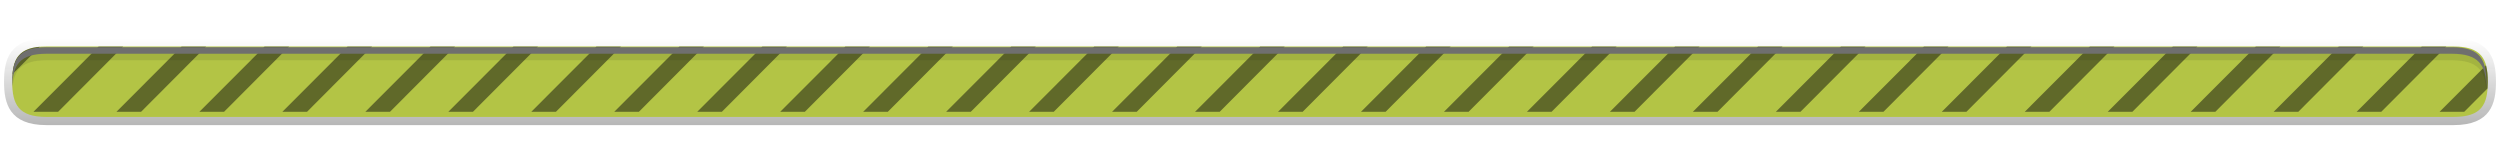 <?xml version="1.0" encoding="UTF-8"?>
<svg xmlns="http://www.w3.org/2000/svg" xmlns:xlink="http://www.w3.org/1999/xlink" baseProfile="tiny" contentScriptType="text/ecmascript" contentStyleType="text/css" height="20px" preserveAspectRatio="xMidYMid meet" version="1.1" viewBox="0 0 306 20" width="306px" x="0px" y="0px" zoomAndPan="magnify">
<g>
<g>
<path d="M 5.691 15.313 C 1.11 15.313 0.493 12.625 0.493 9.995 C 0.493 7.372 1.11 4.69 5.691 4.69 L 300.31 4.69 C 304.89 4.69 305.507 7.379 305.507 10.01 C 305.507 12.631 304.89 15.313 300.31 15.313 L 5.691 15.313 z " fill="url(#SVGID_1_)" fill-opacity="0.3" stroke-opacity="0.3"/>
<path d="M 300.31 5.689 C 303.735 5.689 304.507 7.209 304.507 10.009 C 304.507 12.794 303.757 14.312 300.31 14.312 L 5.691 14.312 C 2.265 14.312 1.493 12.792 1.493 9.994 C 1.493 7.207 2.243 5.689 5.691 5.689 L 300.31 5.689 " fill="#b3c445"/>
<defs>
<linearGradient gradientUnits="userSpaceOnUse" id="SVGID_1_" x1="153" x2="153" xlink:actuate="onLoad" xlink:show="other" xlink:type="simple" y1="15.312" y2="4.69">
<stop offset="0" stop-color="#0e0e0e"/>
<stop offset="1" stop-color="#0e0e0e" stop-opacity="0"/>
</linearGradient>
</defs>
</g>
<rect fill="none" height="20" width="306" x="0"/>
<g fill-opacity="0.5" stroke-opacity="0.5">
<polygon fill="#0e0e0e" points="12.066,5.704 4.097,13.682 7.113,13.683 15.066,5.704   "/>
<path d="M 1.528 9.078 L 4.868 5.726 C 2.474 5.934 1.687 7.091 1.528 9.078 z " fill="#0e0e0e"/>
<polygon fill="#0e0e0e" points="22.222,5.704 14.254,13.683 17.269,13.683 25.222,5.704   "/>
<polygon fill="#0e0e0e" points="32.377,5.704 24.408,13.683 27.424,13.683 35.377,5.704   "/>
<polygon fill="#0e0e0e" points="42.533,5.704 34.564,13.683 37.58,13.683 45.533,5.704   "/>
<polygon fill="#0e0e0e" points="52.688,5.704 44.719,13.683 47.735,13.683 55.688,5.704   "/>
<polygon fill="#0e0e0e" points="62.844,5.704 54.875,13.683 57.89,13.683 65.844,5.704   "/>
<polygon fill="#0e0e0e" points="73,5.703 65.031,13.683 68.047,13.683 76,5.703   "/>
<polygon fill="#0e0e0e" points="83.155,5.703 75.186,13.683 78.202,13.683 86.155,5.703   "/>
<polygon fill="#0e0e0e" points="93.31,5.703 85.342,13.683 88.357,13.683 96.31,5.703   "/>
<polygon fill="#0e0e0e" points="103.467,5.703 95.498,13.683 98.513,13.683 106.467,5.703   "/>
<polygon fill="#0e0e0e" points="113.621,5.704 105.652,13.683 108.668,13.683 116.621,5.704   "/>
<polygon fill="#0e0e0e" points="123.777,5.704 115.808,13.683 118.824,13.683 126.777,5.704   "/>
<polygon fill="#0e0e0e" points="133.932,5.704 125.964,13.683 128.979,13.683 136.932,5.704   "/>
<polygon fill="#0e0e0e" points="144.088,5.703 136.119,13.683 139.135,13.683 147.088,5.703   "/>
<polygon fill="#0e0e0e" points="154.244,5.704 146.275,13.683 149.291,13.683 157.244,5.704   "/>
<polygon fill="#0e0e0e" points="164.399,5.704 156.43,13.683 159.446,13.683 167.399,5.704   "/>
<polygon fill="#0e0e0e" points="174.554,5.703 166.586,13.683 169.601,13.683 177.554,5.703   "/>
<polygon fill="#0e0e0e" points="184.711,5.703 176.742,13.683 179.758,13.683 187.711,5.703   "/>
<polygon fill="#0e0e0e" points="194.866,5.704 186.897,13.683 189.913,13.683 197.866,5.704   "/>
<polygon fill="#0e0e0e" points="205.021,5.703 197.052,13.683 200.068,13.683 208.021,5.703   "/>
<polygon fill="#0e0e0e" points="215.177,5.704 207.209,13.683 210.224,13.683 218.177,5.704   "/>
<polygon fill="#0e0e0e" points="225.332,5.703 217.363,13.683 220.379,13.683 228.332,5.703   "/>
<polygon fill="#0e0e0e" points="235.488,5.703 227.519,13.683 230.535,13.683 238.488,5.703   "/>
<polygon fill="#0e0e0e" points="245.643,5.703 237.675,13.683 240.69,13.683 248.643,5.703   "/>
<polygon fill="#0e0e0e" points="255.799,5.703 247.83,13.683 250.845,13.683 258.799,5.703   "/>
<polygon fill="#0e0e0e" points="265.955,5.703 257.986,13.683 261.002,13.683 268.955,5.703   "/>
<polygon fill="#0e0e0e" points="276.11,5.703 268.141,13.683 271.157,13.683 279.11,5.703   "/>
<polygon fill="#0e0e0e" points="286.265,5.703 278.297,13.683 281.312,13.683 289.265,5.703   "/>
<polygon fill="#0e0e0e" points="296.422,5.704 288.453,13.683 291.469,13.683 299.422,5.704   "/>
<path d="M 301.623 13.683 L 304.479 10.817 C 304.497 10.56 304.507 10.294 304.507 10.01 C 304.507 9.239 304.444 8.567 304.287 7.994 L 298.606 13.682 L 301.623 13.682 z " fill="#0e0e0e"/>
</g>
<g>
<path d="M 5.689 7.379 L 300.134 7.379 C 303.218 7.379 304.146 8.619 304.3 10.906 C 304.32 10.648 304.333 10.386 304.333 10.101 C 304.333 7.3 303.561 5.781 300.134 5.781 L 5.689 5.781 C 2.242 5.781 1.493 7.299 1.493 10.086 C 1.493 10.365 1.507 10.623 1.524 10.877 C 1.68 8.609 2.594 7.379 5.689 7.379 z " fill="#191919" fill-opacity="0.1" stroke-opacity="0.1"/>
<path d="M 5.689 6.58 L 300.134 6.58 C 303.388 6.58 304.239 7.967 304.318 10.504 C 304.321 10.369 304.334 10.244 304.334 10.102 C 304.334 7.301 303.562 5.782 300.135 5.782 L 5.689 5.782 C 2.242 5.782 1.493 7.3 1.493 10.087 C 1.493 10.228 1.504 10.349 1.509 10.483 C 1.588 7.961 2.42 6.58 5.689 6.58 z " fill="#6f6f6e"/>
</g>
</g>
</svg>
